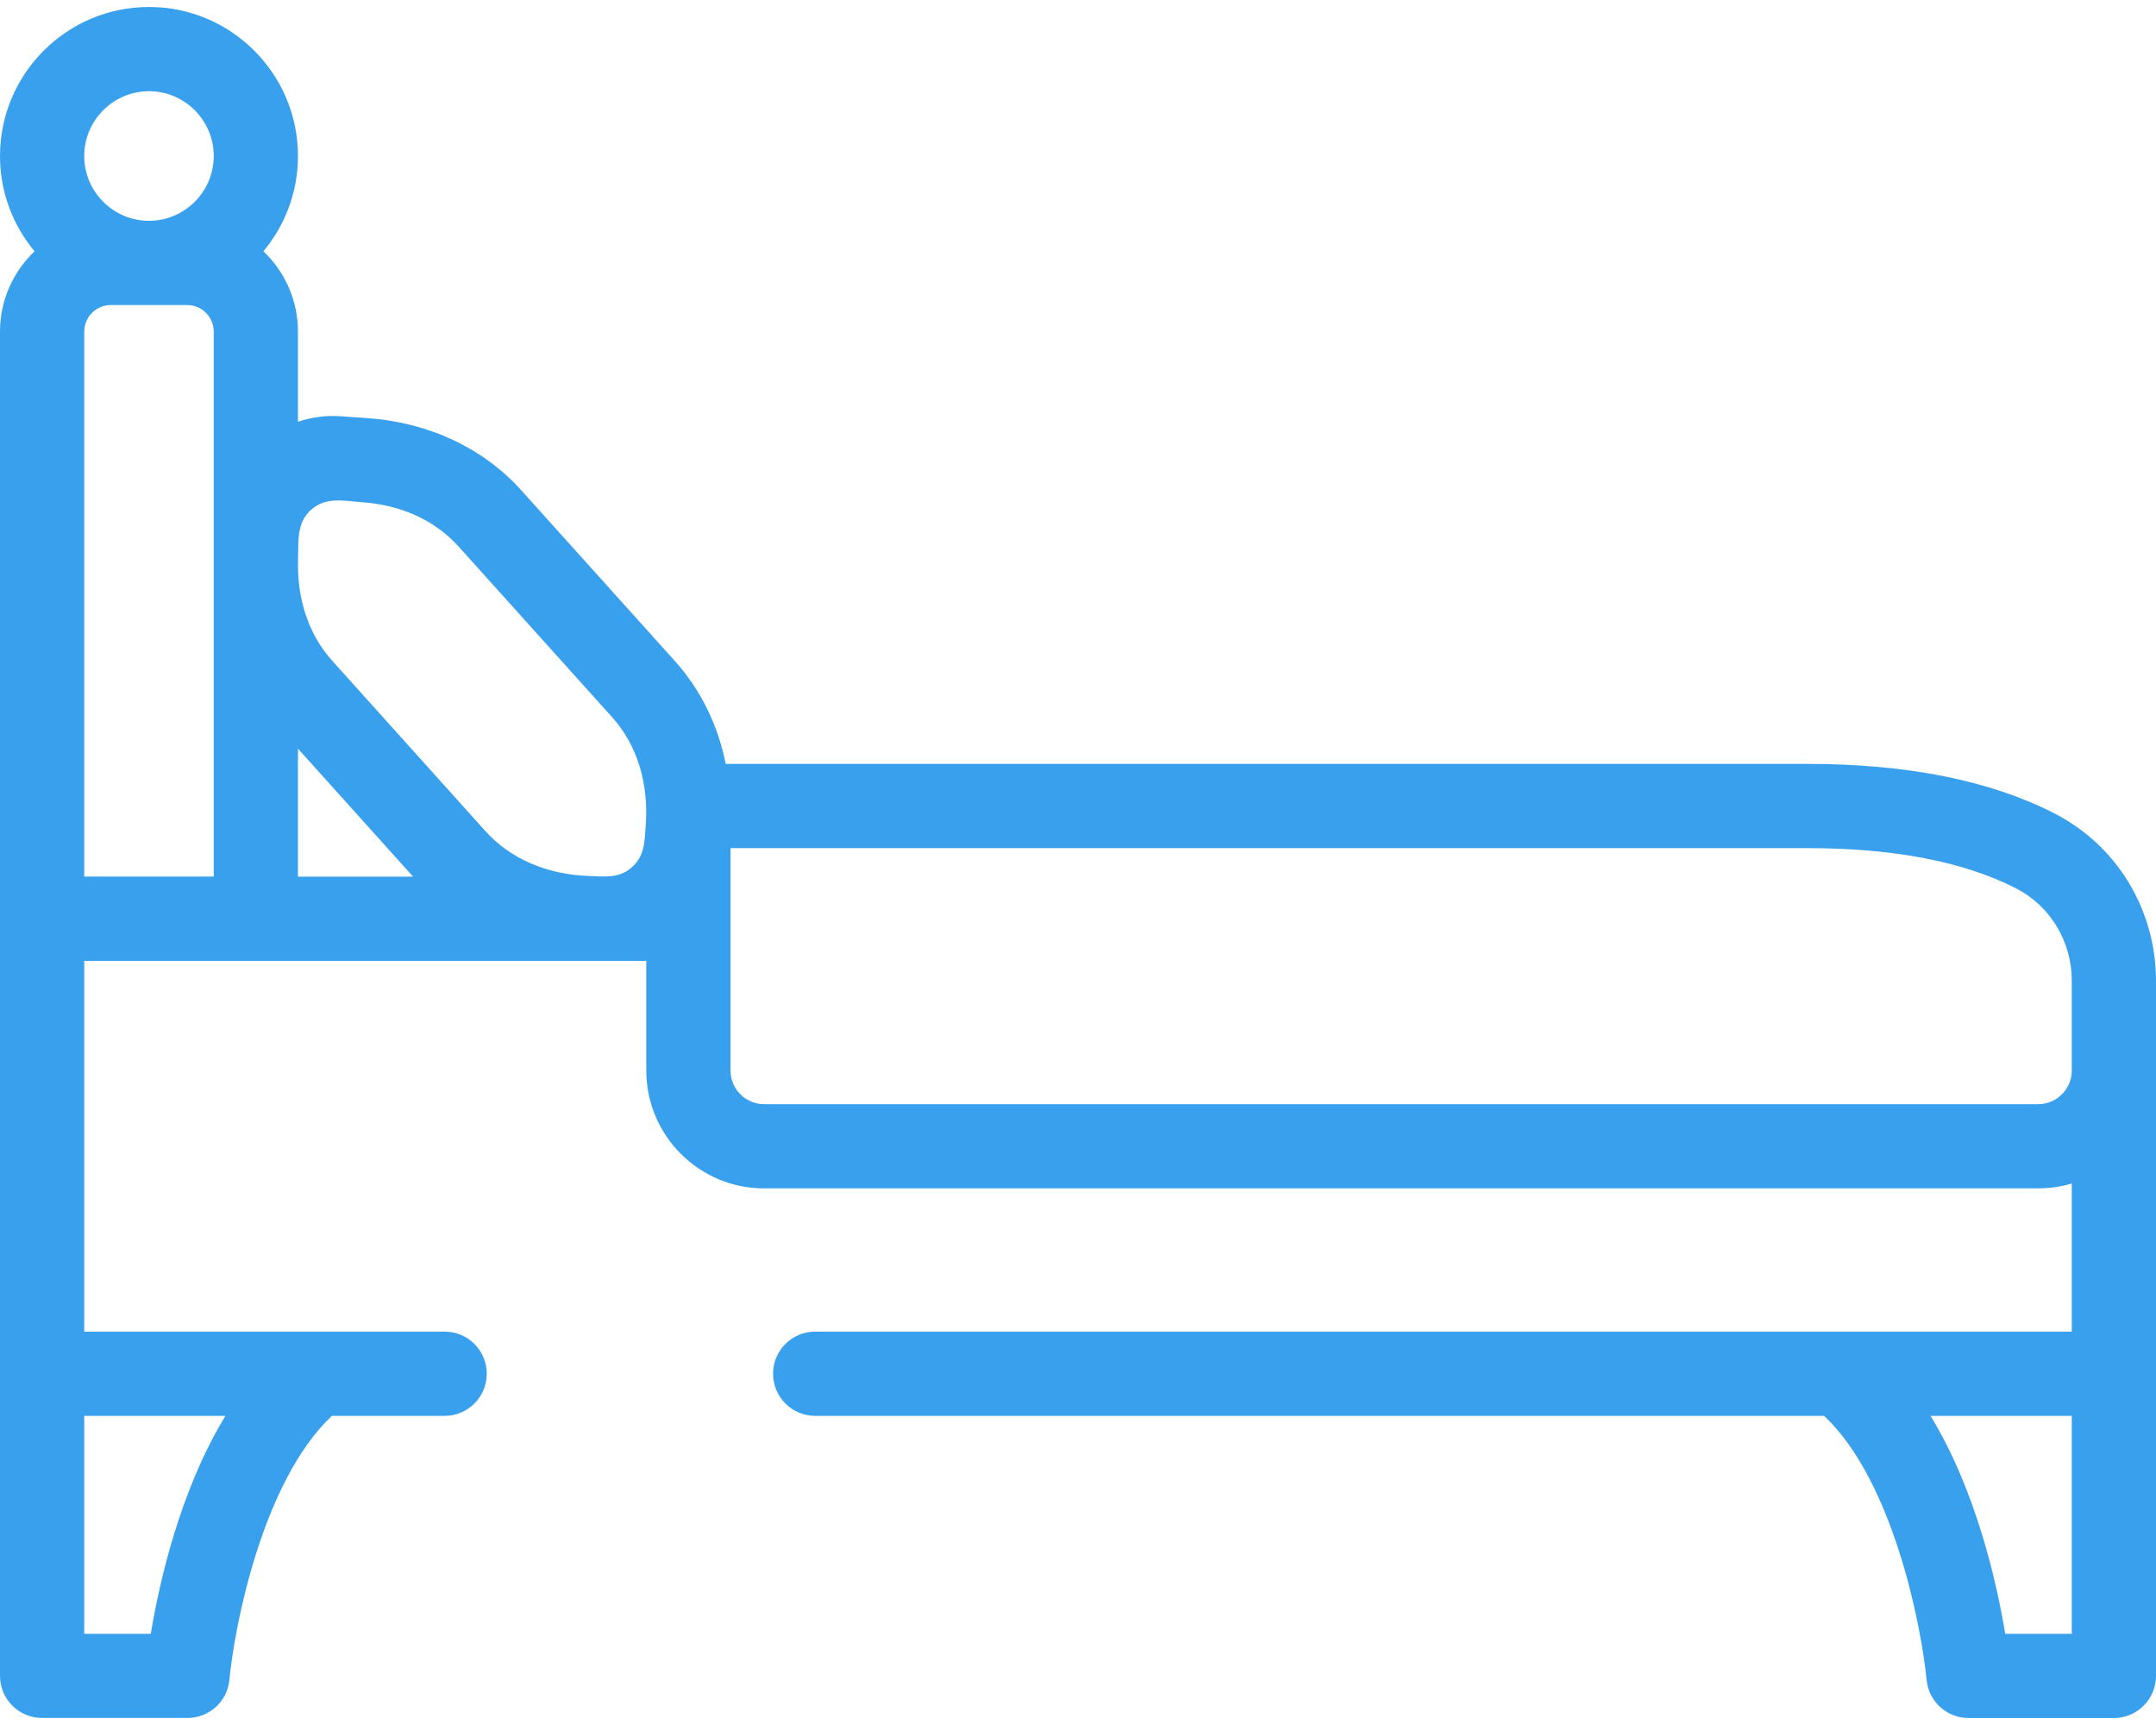 <svg width="30" height="24" viewBox="0 0 30 24" fill="none" xmlns="http://www.w3.org/2000/svg">
<path d="M30 13.648C30 12.656 29.457 11.762 28.583 11.315C27.692 10.859 26.537 10.628 25.152 10.628H10.098C9.99 10.087 9.75 9.596 9.389 9.195L7.254 6.822C6.726 6.235 5.967 5.878 5.117 5.818L4.734 5.791C4.537 5.777 4.338 5.804 4.146 5.868V4.614C4.146 4.174 3.961 3.778 3.665 3.496C3.965 3.137 4.146 2.674 4.146 2.17C4.146 1.027 3.216 0.097 2.073 0.097C0.93 0.097 0 1.027 0 2.171C0 2.674 0.181 3.137 0.481 3.496C0.185 3.778 0 4.175 0 4.614V23.317C0 23.64 0.262 23.902 0.586 23.902H2.608C2.911 23.902 3.163 23.673 3.192 23.372C3.261 22.634 3.652 20.608 4.618 19.699H6.187C6.511 19.699 6.773 19.436 6.773 19.113C6.773 18.789 6.511 18.527 6.187 18.527L1.172 18.527V13.368L8.993 13.368V14.895C8.993 15.799 9.728 16.534 10.631 16.534H10.631H28.362C28.519 16.534 28.677 16.511 28.828 16.466V18.527H25.599C25.599 18.527 25.598 18.527 25.598 18.527H11.343C11.019 18.527 10.757 18.789 10.757 19.113C10.757 19.436 11.019 19.699 11.343 19.699H25.382C26.345 20.605 26.737 22.633 26.808 23.372C26.837 23.673 27.09 23.903 27.392 23.903H29.414C29.738 23.903 30 23.64 30 23.317V13.648ZM4.148 7.784C4.156 7.535 4.122 7.277 4.328 7.093C4.535 6.908 4.783 6.969 5.034 6.987C5.588 7.026 6.054 7.24 6.383 7.606L8.518 9.979C8.864 10.363 9.03 10.9 8.985 11.488C8.968 11.715 8.972 11.916 8.781 12.076C8.607 12.222 8.417 12.195 8.207 12.188C7.617 12.171 7.101 11.949 6.755 11.564L4.621 9.191C4.275 8.807 4.13 8.294 4.148 7.784ZM1.172 12.197V4.614C1.172 4.41 1.338 4.244 1.542 4.244H2.604C2.808 4.244 2.974 4.41 2.974 4.614V12.196H1.172V12.197ZM4.146 10.416L5.748 12.197H4.146V10.416ZM2.073 1.269C2.57 1.269 2.974 1.674 2.974 2.171C2.974 2.667 2.57 3.072 2.073 3.072C1.576 3.072 1.172 2.667 1.172 2.171C1.172 1.674 1.576 1.269 2.073 1.269ZM2.098 22.731H1.172V19.699H3.137C2.503 20.737 2.216 22.021 2.098 22.731ZM10.631 15.362C10.374 15.362 10.165 15.152 10.165 14.895L10.165 11.8H25.152C26.35 11.8 27.325 11.988 28.049 12.358C28.53 12.604 28.828 13.098 28.828 13.648V14.893C28.828 14.894 28.828 14.895 28.828 14.895C28.828 15.152 28.619 15.362 28.362 15.362H10.631V15.362ZM27.902 22.731C27.784 22.021 27.497 20.737 26.863 19.699H28.828V22.731H27.902Z" fill="#39A0ED"/>
</svg>
